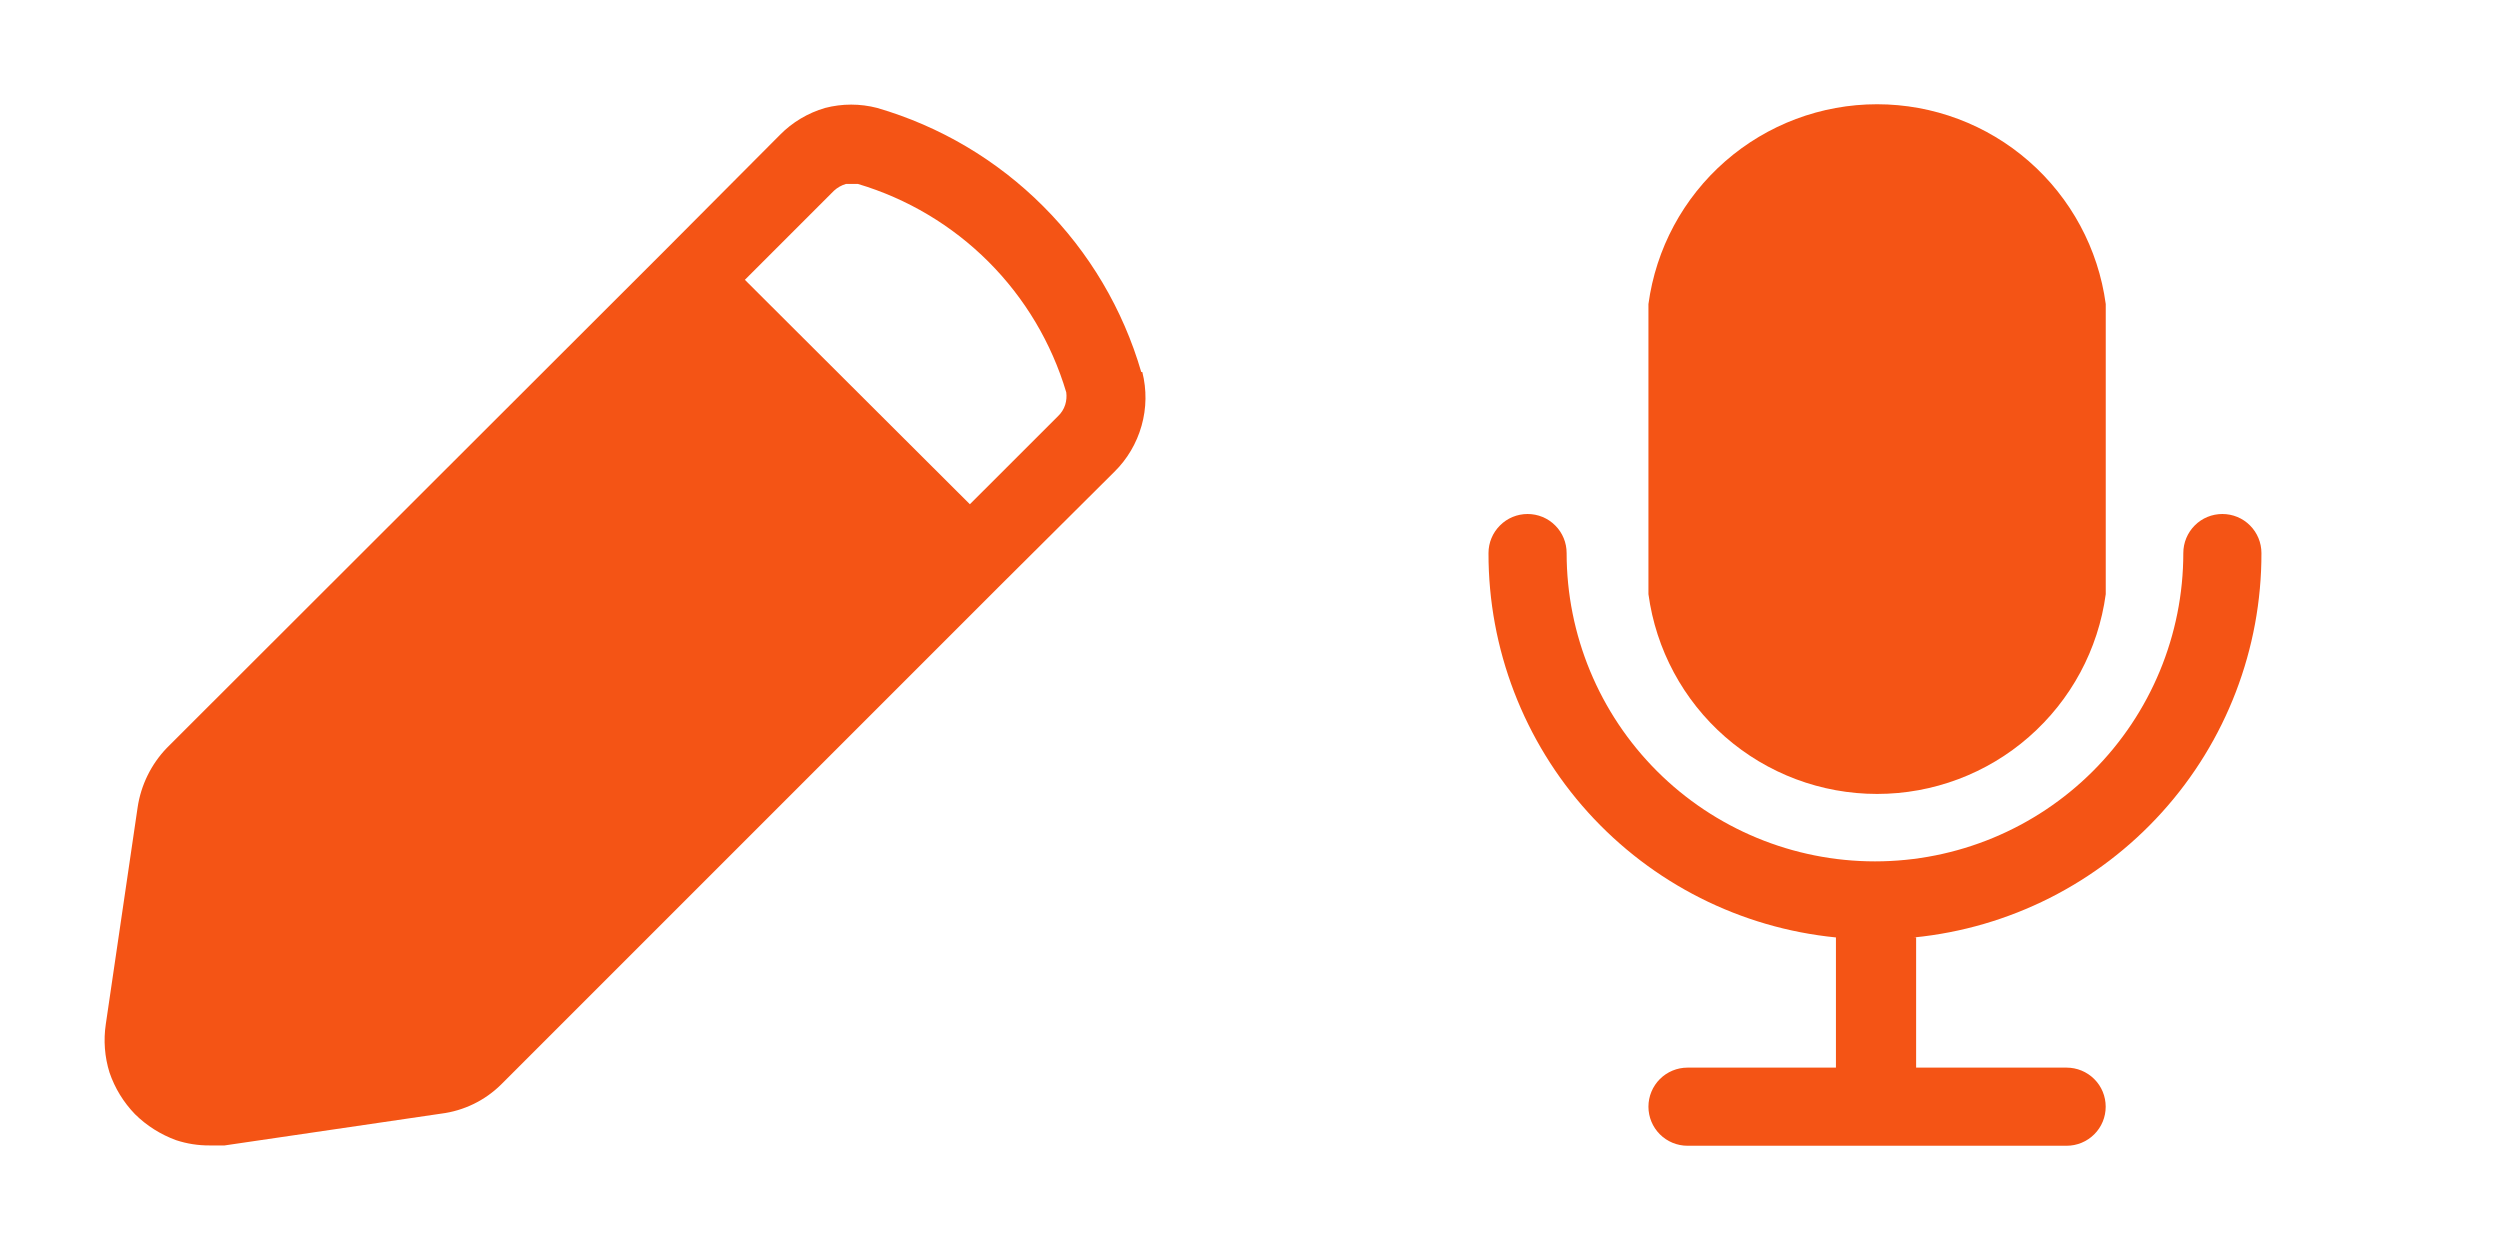 <svg width="40" height="20" viewBox="0 0 40 20" fill="none" xmlns="http://www.w3.org/2000/svg">
<path d="M18.26 5.952C17.968 4.949 17.428 4.036 16.689 3.298C15.951 2.559 15.038 2.019 14.035 1.727C13.762 1.656 13.475 1.656 13.202 1.727C12.927 1.807 12.677 1.956 12.477 2.16L10.618 4.027L2.668 11.968C2.418 12.229 2.255 12.561 2.202 12.918L1.693 16.385C1.654 16.645 1.674 16.909 1.752 17.16C1.837 17.41 1.977 17.638 2.16 17.827C2.347 18.012 2.572 18.153 2.818 18.243C2.991 18.3 3.171 18.328 3.352 18.327H3.593L7.06 17.818C7.422 17.772 7.759 17.608 8.018 17.352L15.977 9.393L17.827 7.552C18.035 7.348 18.186 7.093 18.265 6.812C18.345 6.531 18.348 6.234 18.277 5.952H18.26ZM17.043 6.477C17.021 6.547 16.98 6.61 16.927 6.66L15.518 8.068L11.918 4.477L13.343 3.052C13.398 3.001 13.464 2.964 13.535 2.943H13.727C14.516 3.178 15.234 3.606 15.816 4.188C16.398 4.77 16.825 5.488 17.06 6.277C17.069 6.344 17.063 6.412 17.043 6.477Z" fill="#F45415"/>
<path d="M33.692 4.865V9.506C33.572 10.392 33.135 11.203 32.462 11.791C31.79 12.379 30.927 12.703 30.033 12.703C29.14 12.703 28.277 12.379 27.604 11.791C26.931 11.203 26.495 10.392 26.375 9.506V4.865C26.495 3.979 26.931 3.168 27.604 2.58C28.277 1.992 29.14 1.668 30.033 1.668C30.927 1.668 31.79 1.992 32.462 2.58C33.135 3.168 33.572 3.979 33.692 4.865Z" fill="#F45415"/>
<path d="M30.658 14.999V17.082H33.066C33.232 17.082 33.391 17.148 33.508 17.265C33.626 17.382 33.691 17.541 33.691 17.707C33.691 17.873 33.626 18.032 33.508 18.149C33.391 18.266 33.232 18.332 33.066 18.332H27C26.834 18.332 26.675 18.266 26.558 18.149C26.441 18.032 26.375 17.873 26.375 17.707C26.375 17.541 26.441 17.382 26.558 17.265C26.675 17.148 26.834 17.082 27 17.082H29.375V14.999C27.85 14.848 26.436 14.134 25.408 12.997C24.381 11.86 23.813 10.381 23.816 8.849C23.816 8.683 23.882 8.524 24 8.407C24.117 8.289 24.276 8.224 24.441 8.224C24.607 8.224 24.766 8.289 24.883 8.407C25.001 8.524 25.066 8.683 25.066 8.849C25.066 10.157 25.586 11.412 26.511 12.337C27.436 13.262 28.691 13.782 30 13.782C31.308 13.782 32.563 13.262 33.488 12.337C34.413 11.412 34.933 10.157 34.933 8.849C34.933 8.683 34.999 8.524 35.116 8.407C35.233 8.289 35.392 8.224 35.558 8.224C35.724 8.224 35.883 8.289 36 8.407C36.117 8.524 36.183 8.683 36.183 8.849C36.186 10.381 35.619 11.86 34.591 12.997C33.564 14.134 32.15 14.848 30.625 14.999H30.658Z" fill="#F45415"/>
</svg>
